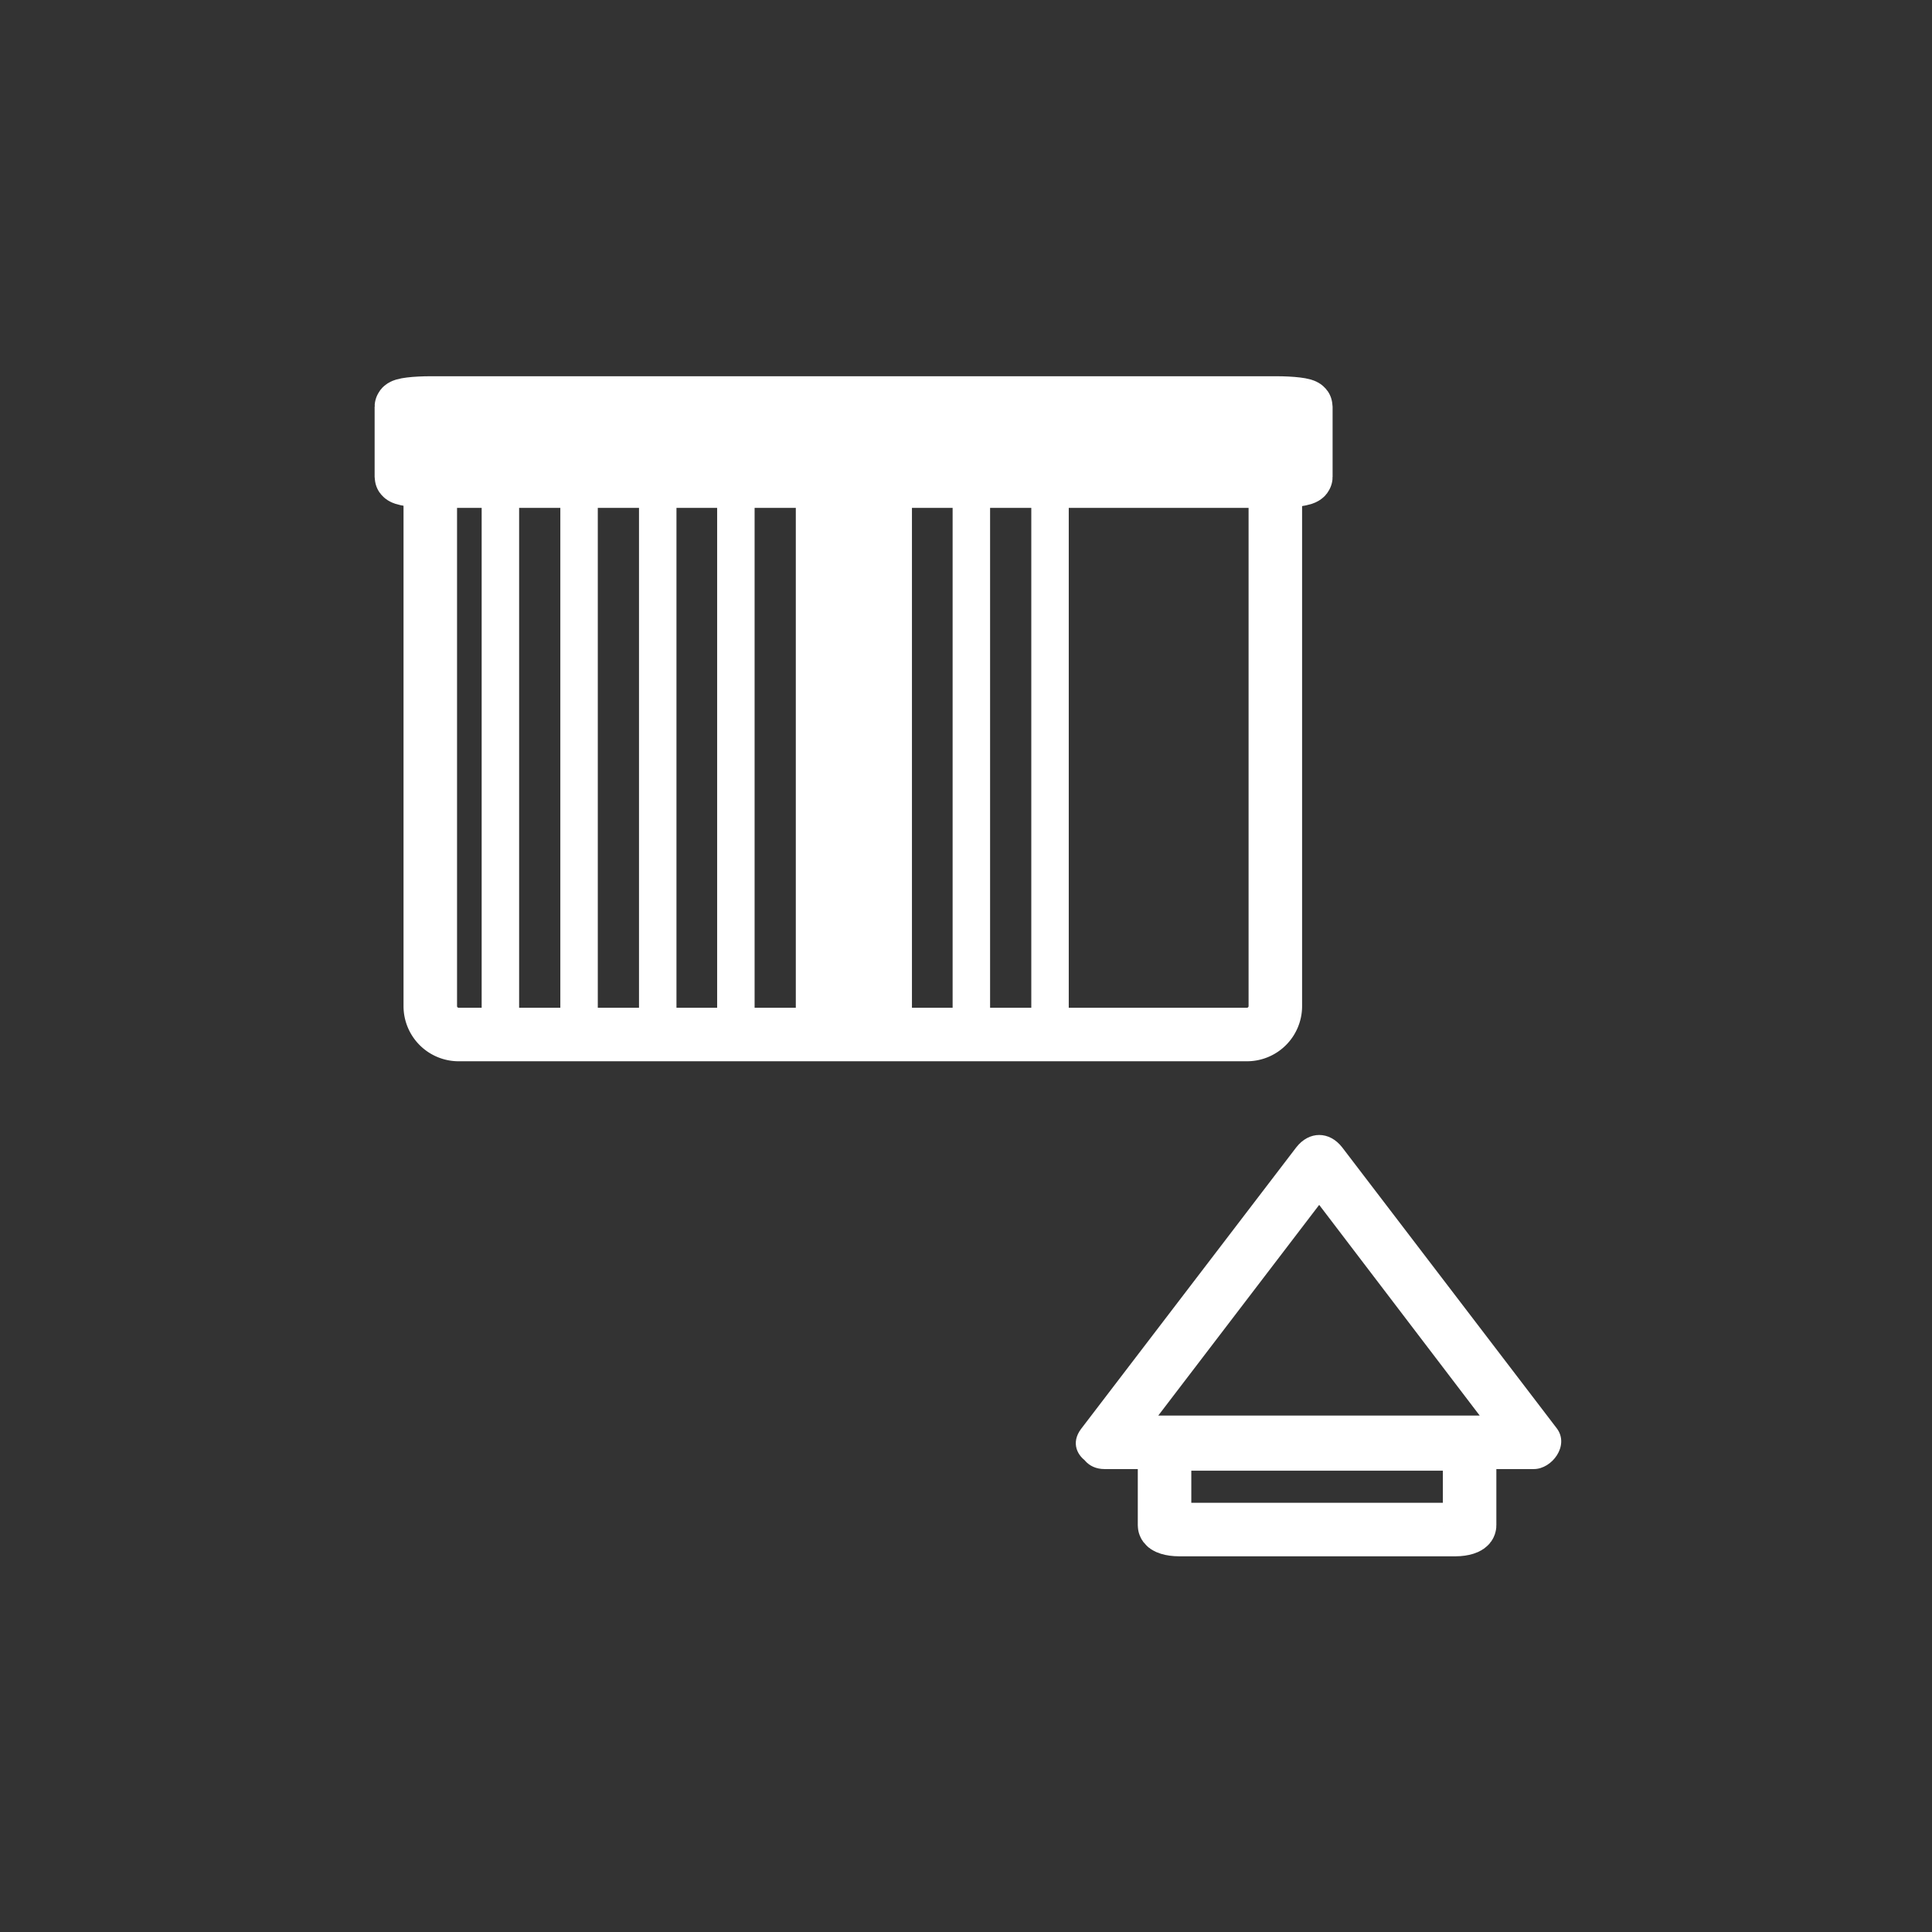 <svg xmlns="http://www.w3.org/2000/svg" width="361" height="361"><rect width="100%" height="100%" fill="#333333" stroke="none"/><path d="M272 269.8c1.5 0 2.6.4 2.6.8V285c0 .4-1.2.8-2.6.8h-51.7c-1.5 0-2.7-.4-2.7-.8v-14.4c0-.4 1.2-.8 2.7-.8H272z" fill="none" stroke="#fff" stroke-width="10" stroke-miterlimit="10"/><path d="M210.7 272l40.1-52.5h-8.6l40 52.5 4.4-7.5h-80.2c-6.5 0-6.5 10 0 10h80.2c3.4 0 6.7-4.4 4.3-7.6l-40.1-52.5c-2.4-3.1-6.2-3.1-8.6 0L202 267c-3.9 5.2 4.8 10.1 8.7 5z" fill="#fff"/><path d="M238.3 188a5.3 5.3 0 0 1-5.3 5.3H85.7a5.3 5.3 0 0 1-5.3-5.3V93.3a5.3 5.3 0 0 1 5.3-5.3H233a5.3 5.3 0 0 1 5.3 5.3V188z" fill="none" stroke="#fff" stroke-width="10" stroke-miterlimit="10"/><path d="M155 145.5h9.3c6.5 0 6.5-10 0-10H155c-6.4 0-6.4 10 0 10z" fill="#fff"/><path fill="none" stroke="#fff" stroke-width="10" stroke-miterlimit="10" d="M159.5 88.3v102.3"/><path d="M244 89.1c0 .4-2.5.8-5.6.8H80.6c-3 0-5.6-.4-5.6-.8V76c0-.4 2.5-.7 5.6-.7h157.8c3 0 5.6.3 5.6.7v13.2z" fill="#fff" stroke="#fff" stroke-width="10" stroke-miterlimit="10"/><path d="M97 193.3V85.7c0-4.6-7-4.6-7 0v107.6c0 4.5 7 4.5 7 0zm14.7 0V85.7c0-4.6-7-4.6-7 0v107.6c0 4.5 7 4.5 7 0zm14.7 0V85.7c0-4.6-7-4.6-7 0v107.6c0 4.5 7 4.5 7 0zm14.6 0V85.7c0-4.6-7-4.6-7 0v107.6c0 4.5 7 4.5 7 0zm14.7 0V85.7c0-4.6-7-4.6-7 0v107.6c0 4.5 7 4.5 7 0zm14.7 0V85.7c0-4.6-7-4.6-7 0v107.6c0 4.5 7 4.5 7 0zm14.6 0V85.7c0-4.6-7-4.6-7 0v107.6c0 4.5 7 4.5 7 0zm14.7 0V85.7c0-4.6-7-4.6-7 0v107.6c0 4.5 7 4.5 7 0z" fill="#fff"/></svg>